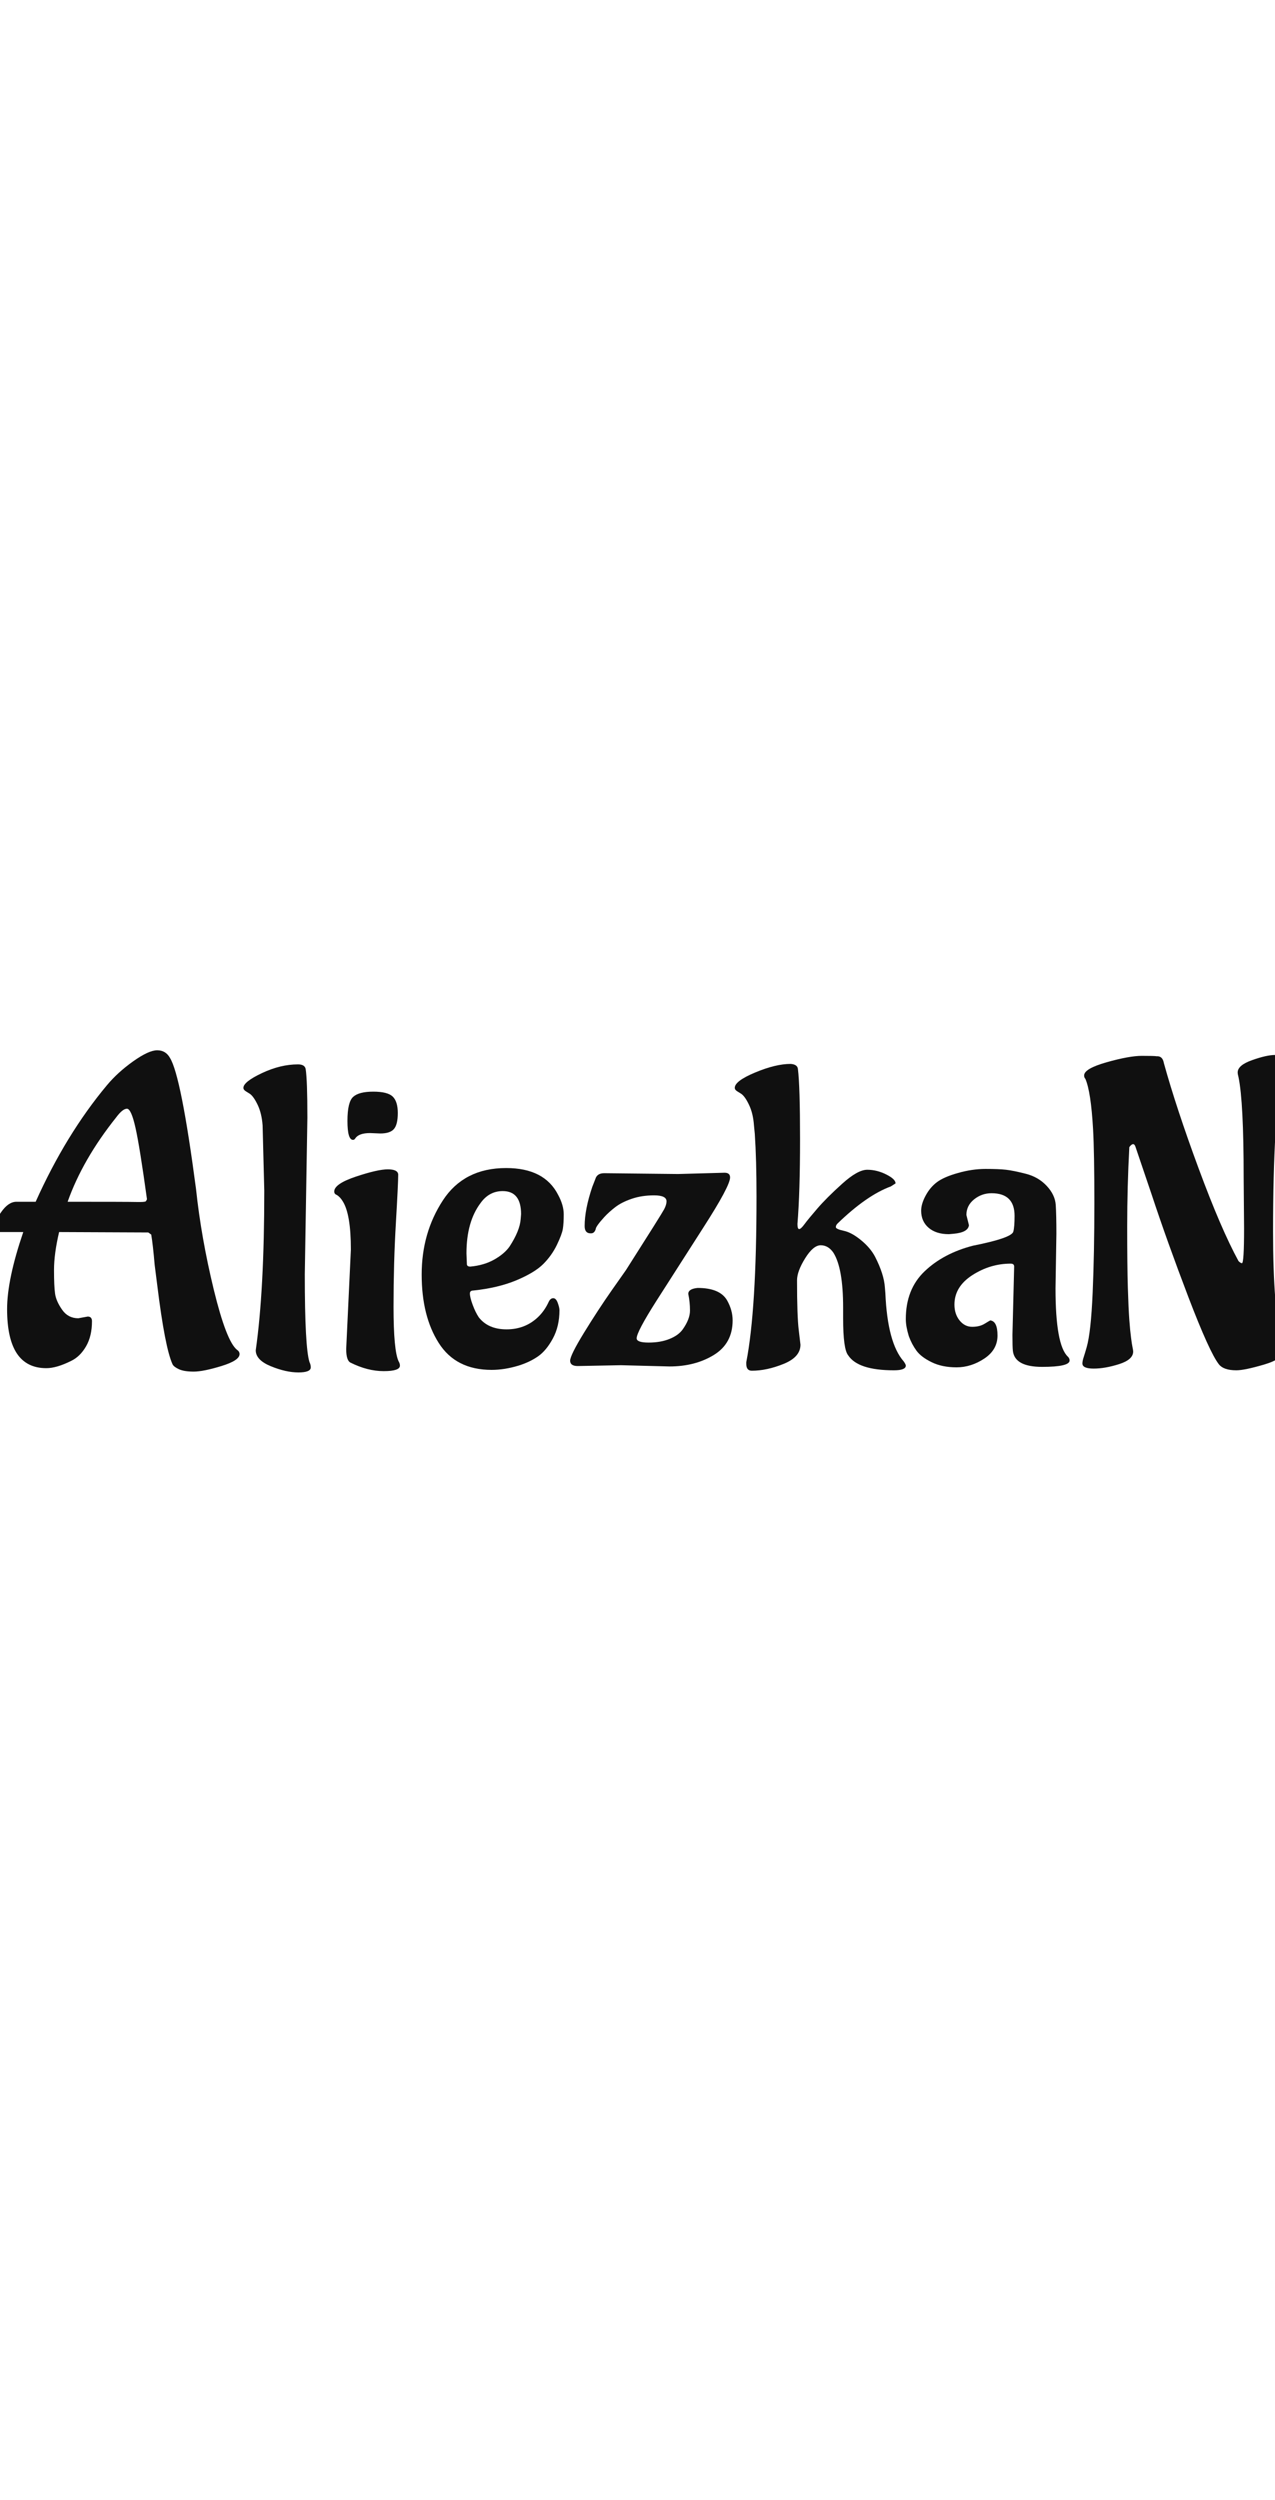 <?xml version="1.0" encoding="utf-8"?>
<svg xmlns="http://www.w3.org/2000/svg" style="margin: auto; background: rgb(241, 242, 243); display: block; shape-rendering: auto;" width="275" height="539" preserveAspectRatio="xMidYMid">
<style type="text/css">
  text {
    text-anchor: middle; font-size: 92px; opacity: 0;
  }
</style>
<g style="transform-origin:137.5px 269.5px;transform:scale(1)">
<g transform="translate(137.5,269.5)">
  <g transform="translate(0,0)"><g class="path" style="transform: matrix(1, 0, 0, 1, 0, 0); transform-origin: -112.325px -8.421px; animation: 2.083s linear -1.222s infinite normal forwards running bounce-3a077fa5-1a92-44dc-a8b8-99517a246ced;"><path d="M26.68-52.72L26.68-52.72L26.68-52.72Q19.41-43.61 16.19-34.50L16.19-34.50L16.28-34.50L16.28-34.50Q29.07-34.50 30.96-34.45L30.96-34.45L30.96-34.45Q32.84-34.41 33.03-34.59L33.03-34.59L33.03-34.59Q33.21-34.78 33.30-35.05L33.30-35.05L33.30-35.05Q31.74-46.37 30.82-50.46L30.82-50.46L30.82-50.46Q29.90-54.56 28.98-54.56L28.98-54.56L28.98-54.56Q28.06-54.56 26.68-52.72zM18.49-9.38L18.49-9.38L20.52-9.75L20.52-9.75Q21.44-9.75 21.44-8.74L21.44-8.74L21.44-8.74Q21.44-5.52 20.15-3.31L20.15-3.31L20.15-3.31Q18.86-1.10 16.93-0.18L16.93-0.18L16.93-0.18Q13.80 1.38 11.59 1.38L11.59 1.38L11.59 1.38Q7.36 1.38 5.24-1.79L5.24-1.79L5.24-1.79Q3.13-4.97 3.13-11.36L3.13-11.36L3.13-11.36Q3.13-17.76 6.62-27.97L6.62-27.97L1.29-27.97L1.29-27.97Q0.28-27.97 0.28-28.98L0.28-28.98L0.28-28.98Q0.28-29.99 1.84-32.25L1.84-32.25L1.84-32.25Q3.40-34.50 5.15-34.50L5.15-34.50L9.29-34.50L9.29-34.50Q15.82-49.04 24.66-59.62L24.66-59.62L24.66-59.62Q26.96-62.38 30.31-64.77L30.31-64.77L30.31-64.77Q33.67-67.16 35.51-67.16L35.51-67.16L35.51-67.16Q37.35-67.16 38.27-65.50L38.27-65.50L38.27-65.50Q40.66-61.64 43.88-37.26L43.88-37.26L43.88-37.26Q44.99-26.77 47.70-15.59L47.70-15.59L47.70-15.59Q50.42-4.42 52.72-2.58L52.72-2.58L52.72-2.58Q53.27-2.21 53.27-1.66L53.27-1.66L53.27-1.66Q53.27-0.28 49.36 0.92L49.36 0.92L49.36 0.92Q45.45 2.12 43.38 2.12L43.38 2.12L43.38 2.12Q41.31 2.12 40.20 1.61L40.20 1.61L40.20 1.61Q39.10 1.10 38.82 0.55L38.82 0.55L38.82 0.55Q37.17-3.04 35.51-16.56L35.51-16.56L34.96-20.88L34.96-20.88Q34.59-25.21 34.22-27.42L34.22-27.42L33.58-27.88L14.35-27.97L14.35-27.97Q13.25-23.28 13.25-19.78L13.25-19.78L13.25-19.78Q13.25-16.28 13.48-14.67L13.48-14.67L13.48-14.67Q13.71-13.06 15.00-11.22L15.00-11.22L15.00-11.22Q16.28-9.38 18.49-9.38" fill="#101010" stroke="none" stroke-width="none" transform="translate(-139.1,24.099)" style="fill: rgb(16, 16, 16);"></path></g><g class="path" style="transform: matrix(1, 0, 0, 1, 0, 0); transform-origin: -77.735px -6.811px; animation: 2.083s linear -1.069s infinite normal forwards running bounce-3a077fa5-1a92-44dc-a8b8-99517a246ced;"><path d="M67.90-52.62L67.90-52.62L67.34-18.86L67.34-18.86Q67.34-3.04 68.36 0.09L68.36 0.09L68.36 0.09Q68.63 0.64 68.63 1.20L68.63 1.20L68.63 1.20Q68.63 2.30 65.96 2.30L65.96 2.30L65.96 2.30Q63.30 2.30 60.03 0.97L60.03 0.97L60.03 0.97Q56.76-0.37 56.76-2.48L56.76-2.48L56.76-2.48Q58.60-15.36 58.60-36.89L58.60-36.89L58.24-50.97L58.24-50.97Q58.05-53.54 57.18-55.38L57.18-55.38L57.18-55.38Q56.30-57.22 55.48-57.78L55.48-57.78L54.74-58.24L54.74-58.24Q54.10-58.60 54.10-59.06L54.10-59.06L54.10-59.06Q54.10-60.35 58.10-62.24L58.10-62.24L58.10-62.24Q62.10-64.12 65.87-64.12L65.87-64.12L65.87-64.12Q67.34-64.12 67.53-63.11L67.53-63.11L67.53-63.11Q67.90-60.72 67.90-52.62" fill="#101010" stroke="none" stroke-width="none" transform="translate(-139.1,24.099)" style="fill: rgb(16, 16, 16);"></path></g><g class="path" style="transform: matrix(1, 0, 0, 1, 0, 0); transform-origin: -57.13px -28.941px; animation: 2.083s linear -0.917s infinite normal forwards running bounce-3a077fa5-1a92-44dc-a8b8-99517a246ced;"><path d="M83.63-49.22L83.63-49.22L81.42-49.31L81.42-49.31Q78.94-49.31 78.20-48.12L78.20-48.12L78.20-48.12Q78.02-47.84 77.74-47.84L77.74-47.84L77.74-47.84Q76.54-47.84 76.54-51.93L76.54-51.93L76.54-51.93Q76.54-56.03 77.79-57.13L77.79-57.13L77.79-57.13Q79.03-58.24 82.11-58.24L82.11-58.24L82.11-58.24Q85.19-58.24 86.30-57.18L86.30-57.18L86.30-57.18Q87.40-56.12 87.40-53.64L87.40-53.64L87.40-53.64Q87.40-51.15 86.57-50.19L86.57-50.19L86.57-50.19Q85.74-49.22 83.63-49.22" fill="#101010" stroke="none" stroke-width="none" transform="translate(-139.1,24.099)" style="fill: rgb(16, 16, 16);"></path></g><g class="path" style="transform: matrix(1, 0, 0, 1, 0, 0); transform-origin: -58.325px 4.364px; animation: 2.083s linear -0.764s infinite normal forwards running bounce-3a077fa5-1a92-44dc-a8b8-99517a246ced;"><path d="M76.27-2.76L76.27-2.76L77.28-24.20L77.28-24.20Q77.28-31.83 75.53-34.59L75.53-34.59L75.53-34.59Q74.98-35.51 74.24-35.97L74.24-35.97L74.24-35.97Q73.69-36.16 73.69-36.71L73.69-36.71L73.69-36.71Q73.69-38.36 78.38-39.93L78.38-39.93L78.38-39.93Q83.08-41.49 85.24-41.49L85.24-41.49L85.24-41.49Q87.40-41.49 87.49-40.39L87.49-40.39L87.49-40.39Q87.49-38.55 86.99-29.95L86.99-29.95L86.99-29.95Q86.48-21.34 86.48-11.87L86.48-11.87L86.48-11.87Q86.48-2.39 87.58-0.09L87.58-0.09L87.58-0.09Q87.86 0.37 87.86 0.83L87.86 0.83L87.86 0.83Q87.86 2.02 84.36 2.02L84.36 2.02L84.36 2.02Q80.87 2.02 77.19 0.18L77.19 0.18L77.19 0.18Q76.27-0.28 76.27-2.76" fill="#101010" stroke="none" stroke-width="none" transform="translate(-139.1,24.099)" style="fill: rgb(16, 16, 16);"></path></g><g class="path" style="transform: matrix(1, 0, 0, 1, 0, 0); transform-origin: -31.23px 4.089px; animation: 2.083s linear -0.611s infinite normal forwards running bounce-3a077fa5-1a92-44dc-a8b8-99517a246ced;"><path d="M102.21-23.37L102.21-23.37L102.30-21.07L102.30-21.07Q102.30-20.52 103.04-20.52L103.04-20.52L103.04-20.52Q105.98-20.79 108.19-22.03L108.19-22.03L108.19-22.03Q110.40-23.28 111.50-24.84L111.50-24.84L111.50-24.84Q113.71-28.24 113.90-30.73L113.90-30.73L113.99-31.83L113.99-31.83Q113.99-36.80 110.03-36.80L110.03-36.80L110.03-36.80Q107.09-36.80 105.25-34.22L105.25-34.22L105.25-34.22Q102.21-30.18 102.21-23.37zM122.27-11.13L122.27-11.13L122.27-11.13Q122.27-7.64 120.84-5.01L120.84-5.01L120.84-5.01Q119.42-2.39 117.62-1.15L117.62-1.15L117.62-1.15Q115.83 0.09 113.44 0.83L113.44 0.83L113.44 0.83Q110.40 1.75 107.64 1.75L107.64 1.75L107.64 1.75Q99.91 1.75 96.23-4.05L96.23-4.05L96.23-4.05Q92.55-9.84 92.55-18.81L92.55-18.81L92.55-18.81Q92.55-27.78 97.11-34.78L97.11-34.78L97.11-34.78Q101.66-41.77 110.77-41.77L110.77-41.77L110.77-41.77Q119.05-41.77 121.99-35.97L121.99-35.97L121.99-35.97Q123.19-33.76 123.19-31.79L123.19-31.79L123.19-31.79Q123.19-29.81 123.00-28.66L123.00-28.66L123.00-28.66Q122.82-27.51 121.72-25.21L121.72-25.21L121.72-25.21Q120.61-22.91 118.77-21.07L118.77-21.07L118.77-21.07Q116.93-19.23 112.98-17.57L112.98-17.57L112.98-17.57Q109.02-15.92 103.68-15.36L103.68-15.36L103.68-15.36Q102.95-15.36 102.95-14.72L102.95-14.72L102.95-14.72Q102.95-13.89 103.55-12.28L103.55-12.28L103.55-12.28Q104.14-10.67 104.88-9.57L104.88-9.57L104.88-9.57Q106.90-6.99 110.86-6.99L110.86-6.99L110.86-6.99Q114.82-6.99 117.58-9.57L117.58-9.57L117.58-9.57Q119.05-10.95 119.97-12.97L119.97-12.97L119.97-12.97Q120.34-13.71 120.93-13.71L120.93-13.71L120.93-13.71Q121.53-13.71 121.90-12.70L121.90-12.70L121.90-12.70Q122.27-11.68 122.27-11.13" fill="#101010" stroke="none" stroke-width="none" transform="translate(-139.1,24.099)" style="fill: rgb(16, 16, 16);"></path></g><g class="path" style="transform: matrix(1, 0, 0, 1, 0, 0); transform-origin: 2.995px 4.224px; animation: 2.083s linear -0.458s infinite normal forwards running bounce-3a077fa5-1a92-44dc-a8b8-99517a246ced;"><path d="M131.93-40.66L147.84-40.48L157.87-40.76L157.87-40.76Q159.07-40.76 159.07-39.74L159.07-39.74L159.07-39.74Q159.07-37.90 153.27-28.89L153.27-28.89L153.27-28.89Q147.48-19.87 143.20-13.16L143.20-13.16L143.20-13.16Q138.92-6.44 138.92-5.06L138.92-5.06L138.92-5.06Q138.92-4.14 141.50-4.14L141.50-4.14L141.50-4.14Q144.07-4.14 146.00-4.92L146.00-4.92L146.00-4.92Q147.94-5.70 148.86-6.99L148.86-6.99L148.86-6.99Q150.42-9.20 150.42-11.04L150.42-11.04L150.42-11.04Q150.42-12.88 150.05-14.63L150.05-14.63L150.05-14.63Q150.05-15.73 152.08-15.92L152.08-15.92L152.08-15.92Q156.86-15.92 158.42-13.25L158.42-13.25L158.42-13.25Q159.62-11.13 159.62-8.92L159.62-8.92L159.62-8.92Q159.62-3.96 155.57-1.47L155.57-1.47L155.57-1.47Q151.52 1.01 146.00 1.01L146.00 1.01L135.52 0.74L126.22 0.92L126.22 0.92Q124.57 0.92 124.57-0.23L124.57-0.23L124.57-0.23Q124.57-1.38 127.56-6.26L127.56-6.26L127.56-6.26Q130.55-11.13 133.58-15.46L133.58-15.46L136.62-19.78L136.62-19.78Q144.35-31.92 144.85-32.89L144.85-32.89L144.85-32.89Q145.36-33.86 145.36-34.59L145.36-34.59L145.36-34.59Q145.36-35.88 142.69-35.88L142.69-35.88L142.69-35.88Q140.02-35.88 137.86-35.14L137.86-35.14L137.86-35.14Q135.70-34.41 134.32-33.35L134.32-33.35L134.32-33.35Q132.94-32.29 131.93-31.19L131.93-31.19L131.93-31.19Q130.09-29.16 130.09-28.61L130.09-28.61L130.09-28.61Q129.81-27.69 129.08-27.69L129.08-27.69L128.98-27.69L128.98-27.69Q127.70-27.69 127.70-29.26L127.70-29.26L127.70-29.26Q127.70-32.84 129.35-37.72L129.35-37.72L130.00-39.38L130.00-39.38Q130.36-40.66 131.93-40.66L131.93-40.66" fill="#101010" stroke="none" stroke-width="none" transform="translate(-139.1,24.099)" style="fill: rgb(16, 16, 16);"></path></g><g class="path" style="transform: matrix(1, 0, 0, 1, 0, 0); transform-origin: 39.425px -7.046px; animation: 2.083s linear -0.306s infinite normal forwards running bounce-3a077fa5-1a92-44dc-a8b8-99517a246ced;"><path d="M182.25-29.81L182.25-29.81L182.25-29.81Q181.88-29.44 181.88-29.03L181.88-29.03L181.88-29.03Q181.88-28.61 183.59-28.24L183.59-28.24L183.59-28.24Q185.29-27.88 187.31-26.22L187.31-26.22L187.31-26.22Q189.34-24.56 190.35-22.63L190.35-22.63L190.35-22.63Q192.28-18.86 192.46-16.01L192.46-16.01L192.56-14.81L192.56-14.81Q193.02-4.05 196.51-0.09L196.51-0.09L196.51-0.09Q196.97 0.55 196.97 0.83L196.97 0.83L196.97 0.83Q196.97 1.84 194.40 1.84L194.40 1.84L194.40 1.84Q186.67 1.84 184.55-1.38L184.55-1.38L184.55-1.38Q183.45-2.67 183.45-9.38L183.45-9.38L183.45-11.68L183.45-11.68Q183.45-20.24 181.33-23.55L181.33-23.55L181.33-23.55Q180.23-25.12 178.62-25.12L178.62-25.12L178.62-25.12Q177.01-25.12 175.26-22.31L175.26-22.31L175.26-22.31Q173.51-19.50 173.51-17.57L173.51-17.57L173.51-17.57Q173.51-9.84 173.88-6.81L173.88-6.81L173.88-6.81Q174.25-3.77 174.25-3.68L174.25-3.68L174.25-3.68Q174.25-1.01 170.61 0.46L170.61 0.46L170.61 0.46Q166.98 1.93 163.76 1.93L163.76 1.93L163.76 1.93Q162.56 1.93 162.56 0.46L162.56 0.46L162.56 0.09L162.56 0.09Q164.77-11.22 164.77-35.60L164.77-35.60L164.77-35.60Q164.77-43.61 164.40-49.13L164.40-49.13L164.22-50.97L164.22-50.97Q164.04-53.54 163.16-55.38L163.16-55.38L163.16-55.38Q162.29-57.22 161.46-57.78L161.46-57.78L160.72-58.24L160.72-58.24Q160.08-58.60 160.08-59.06L160.08-59.06L160.08-59.06Q160.08-60.54 164.50-62.38L164.50-62.38L164.50-62.38Q168.91-64.22 172.13-64.22L172.13-64.22L172.13-64.22Q173.60-64.12 173.70-63.11L173.70-63.11L173.70-63.11Q174.16-59.43 174.16-47.98L174.16-47.98L174.16-47.98Q174.16-36.52 173.60-29.72L173.60-29.72L173.60-29.72Q173.60-28.61 173.97-28.61L173.97-28.61L173.97-28.61Q174.34-28.61 175.12-29.67L175.12-29.67L175.12-29.67Q175.90-30.73 177.88-33.03L177.88-33.03L177.88-33.03Q179.86-35.33 183.22-38.36L183.22-38.36L183.22-38.36Q186.58-41.40 188.65-41.40L188.65-41.40L188.65-41.40Q190.72-41.40 192.74-40.39L192.74-40.39L192.74-40.39Q194.76-39.38 194.76-38.46L194.76-38.46L193.75-37.81L193.75-37.81Q188.51-35.88 182.25-29.81" fill="#101010" stroke="none" stroke-width="none" transform="translate(-139.1,24.099)" style="fill: rgb(16, 16, 16);"></path></g><g class="path" style="transform: matrix(1, 0, 0, 1, 0, 0); transform-origin: 75.535px 3.909px; animation: 2.083s linear -0.153s infinite normal forwards running bounce-3a077fa5-1a92-44dc-a8b8-99517a246ced;"><path d="M229.45-27.60L229.45-27.60L229.26-15.82L229.26-15.82Q229.26-3.59 231.93-1.10L231.93-1.10L231.93-1.10Q232.30-0.74 232.30-0.28L232.30-0.28L232.30-0.28Q232.30 1.10 226.37 1.10L226.37 1.10L226.37 1.10Q220.43 1.10 220.06-2.39L220.06-2.39L220.06-2.39Q219.97-3.22 219.97-5.80L219.97-5.80L220.34-20.52L220.34-20.52Q220.34-21.16 219.60-21.16L219.60-21.16L219.60-21.16Q215.19-21.16 211.32-18.68L211.32-18.68L211.32-18.68Q207.46-16.19 207.46-12.33L207.46-12.33L207.46-12.33Q207.46-10.30 208.56-8.92L208.56-8.92L208.56-8.92Q209.67-7.54 211.28-7.54L211.28-7.54L211.28-7.54Q212.89-7.54 213.95-8.19L213.95-8.19L213.95-8.19Q215.00-8.83 215.19-8.92L215.19-8.92L215.19-8.92Q216.75-8.74 216.75-5.66L216.75-5.66L216.75-5.66Q216.75-2.58 213.90-0.69L213.90-0.69L213.90-0.69Q211.05 1.20 207.92 1.20L207.92 1.20L207.92 1.20Q204.79 1.20 202.54 0.09L202.54 0.09L202.54 0.09Q200.28-1.01 199.27-2.39L199.27-2.39L199.27-2.39Q198.26-3.77 197.62-5.52L197.62-5.52L197.62-5.52Q196.97-7.64 196.97-9.20L196.97-9.20L196.97-9.20Q196.97-15.64 201.02-19.50L201.02-19.50L201.02-19.50Q205.07-23.37 211.42-25.02L211.42-25.02L211.42-25.02Q219.79-26.68 220.16-28.06L220.16-28.06L220.16-28.06Q220.43-29.07 220.43-31.46L220.43-31.46L220.43-31.46Q220.43-36.34 215.46-36.34L215.46-36.34L215.46-36.34Q213.35-36.34 211.69-35.01L211.69-35.01L211.69-35.01Q210.04-33.67 210.04-31.65L210.04-31.65L210.59-29.44L210.59-29.44Q210.40-27.88 207.28-27.60L207.28-27.60L206.26-27.51L206.26-27.51Q203.50-27.51 201.89-28.89L201.89-28.89L201.89-28.89Q200.28-30.27 200.28-32.57L200.28-32.57L200.28-32.57Q200.28-34.04 201.25-35.83L201.25-35.83L201.25-35.83Q202.22-37.63 203.69-38.73L203.69-38.73L203.69-38.73Q205.16-39.84 208.24-40.71L208.24-40.71L208.24-40.71Q211.32-41.58 214.18-41.58L214.18-41.58L214.18-41.58Q217.03-41.58 218.59-41.40L218.59-41.40L218.59-41.40Q220.16-41.22 222.87-40.53L222.87-40.53L222.87-40.53Q225.58-39.84 227.38-37.90L227.38-37.90L227.38-37.90Q229.17-35.97 229.31-33.81L229.31-33.81L229.31-33.81Q229.45-31.65 229.45-27.60" fill="#101010" stroke="none" stroke-width="none" transform="translate(-139.1,24.099)" style="fill: rgb(16, 16, 16);"></path></g><g class="path" style="transform: matrix(1, 0, 0, 1, 0, 0); transform-origin: 117.67px -8.056px; animation: 2.083s linear 0s infinite normal forwards running bounce-3a077fa5-1a92-44dc-a8b8-99517a246ced;"><path d="M269.93-28.80L269.93-28.80L269.84-39.74L269.84-39.74Q269.84-56.03 268.73-61.36L268.73-61.36L268.73-61.36Q268.55-62.01 268.55-62.38L268.55-62.38L268.55-62.38Q268.55-63.94 271.68-65.04L271.68-65.04L271.68-65.04Q274.80-66.15 276.64-66.15L276.64-66.15L276.64-66.15Q278.48-66.15 278.48-65.04L278.48-65.04L278.48-65.04Q278.48-64.95 278.30-64.03L278.30-64.03L278.30-64.03Q276.18-52.72 276.18-28.06L276.18-28.06L276.18-28.06Q276.18-11.22 278.12-3.86L278.12-3.86L278.12-3.86Q278.48-2.67 278.48-2.58L278.48-2.58L278.48-2.58Q278.48-0.64 274.25 0.60L274.25 0.60L274.25 0.60Q270.02 1.84 268.27 1.84L268.27 1.84L268.27 1.84Q265.51 1.84 264.50 0.55L264.50 0.55L264.50 0.55Q262.48-2.02 257.92-13.94L257.92-13.94L257.92-13.94Q253.37-25.85 249.96-36.16L249.96-36.16L246.47-46.46L246.47-46.46Q246.28-46.92 246.01-46.92L246.01-46.92L246.01-46.92Q245.64-46.92 245.18-46.28L245.18-46.28L245.18-46.28Q244.72-37.72 244.72-29.16L244.72-29.16L244.72-29.16Q244.72-20.61 244.86-16.01L244.86-16.01L244.86-16.01Q245.00-11.41 245.18-9.02L245.18-9.02L245.18-9.02Q245.36-6.62 245.55-5.20L245.55-5.20L245.55-5.20Q245.73-3.77 245.87-3.13L245.87-3.13L245.87-3.13Q246.01-2.48 246.01-2.21L246.01-2.21L246.01-2.21Q246.01-0.46 242.97 0.51L242.97 0.51L242.97 0.51Q239.94 1.47 237.50 1.47L237.50 1.47L237.50 1.47Q235.06 1.47 235.06 0.37L235.06 0.37L235.06 0.37Q235.06-0.18 235.34-1.01L235.34-1.01L235.34-1.01Q235.61-1.84 235.98-3.13L235.98-3.13L235.98-3.13Q236.90-6.35 237.27-14.86L237.27-14.86L237.27-14.86Q237.64-23.37 237.64-34.27L237.64-34.27L237.64-34.27Q237.64-45.17 237.36-50.14L237.36-50.14L237.36-50.14Q236.90-58.24 235.70-61.00L235.70-61.00L235.70-61.00Q235.43-61.27 235.43-61.73L235.43-61.73L235.43-61.73Q235.43-63.20 240.30-64.58L240.30-64.58L240.30-64.58Q245.18-65.96 247.89-65.96L247.89-65.96L247.89-65.96Q250.61-65.96 251.07-65.87L251.07-65.87L251.07-65.87Q252.36-65.96 252.63-64.40L252.63-64.40L252.63-64.40Q255.30-54.74 260.13-41.68L260.13-41.68L260.13-41.68Q264.96-28.61 268.73-21.71L268.73-21.71L268.73-21.71Q269.19-21.25 269.47-21.25L269.47-21.25L269.47-21.25Q269.93-21.25 269.93-28.80" fill="#101010" stroke="none" stroke-width="none" transform="translate(-139.1,24.099)" style="fill: rgb(16, 16, 16);"></path></g></g>
</g>
</g>
<style id="bounce-3a077fa5-1a92-44dc-a8b8-99517a246ced" data-anikit="">@keyframes bounce-3a077fa5-1a92-44dc-a8b8-99517a246ced
{
  0% {
    animation-timing-function: cubic-bezier(0.136,0.251,0.217,0.879);
    transform: translate(0,0px) scaleY(1);
  }
  37% {
    animation-timing-function: cubic-bezier(0.767,0.184,0.838,0.716);
    transform: translate(0,-39.96px) scaleY(1);
  }
  72% {
    animation-timing-function: cubic-bezier(0.112,0.215,0.217,0.941);
    transform: translate(0,0px) scaleY(1);
  }
  87% {
    animation-timing-function: cubic-bezier(0.749,0.226,0.821,0.696);
    transform: translate(0,19.9px) scaleY(0.602);
  }
  100% {
    transform: translate(0,0px) scaleY(1);
  }
}</style></svg>